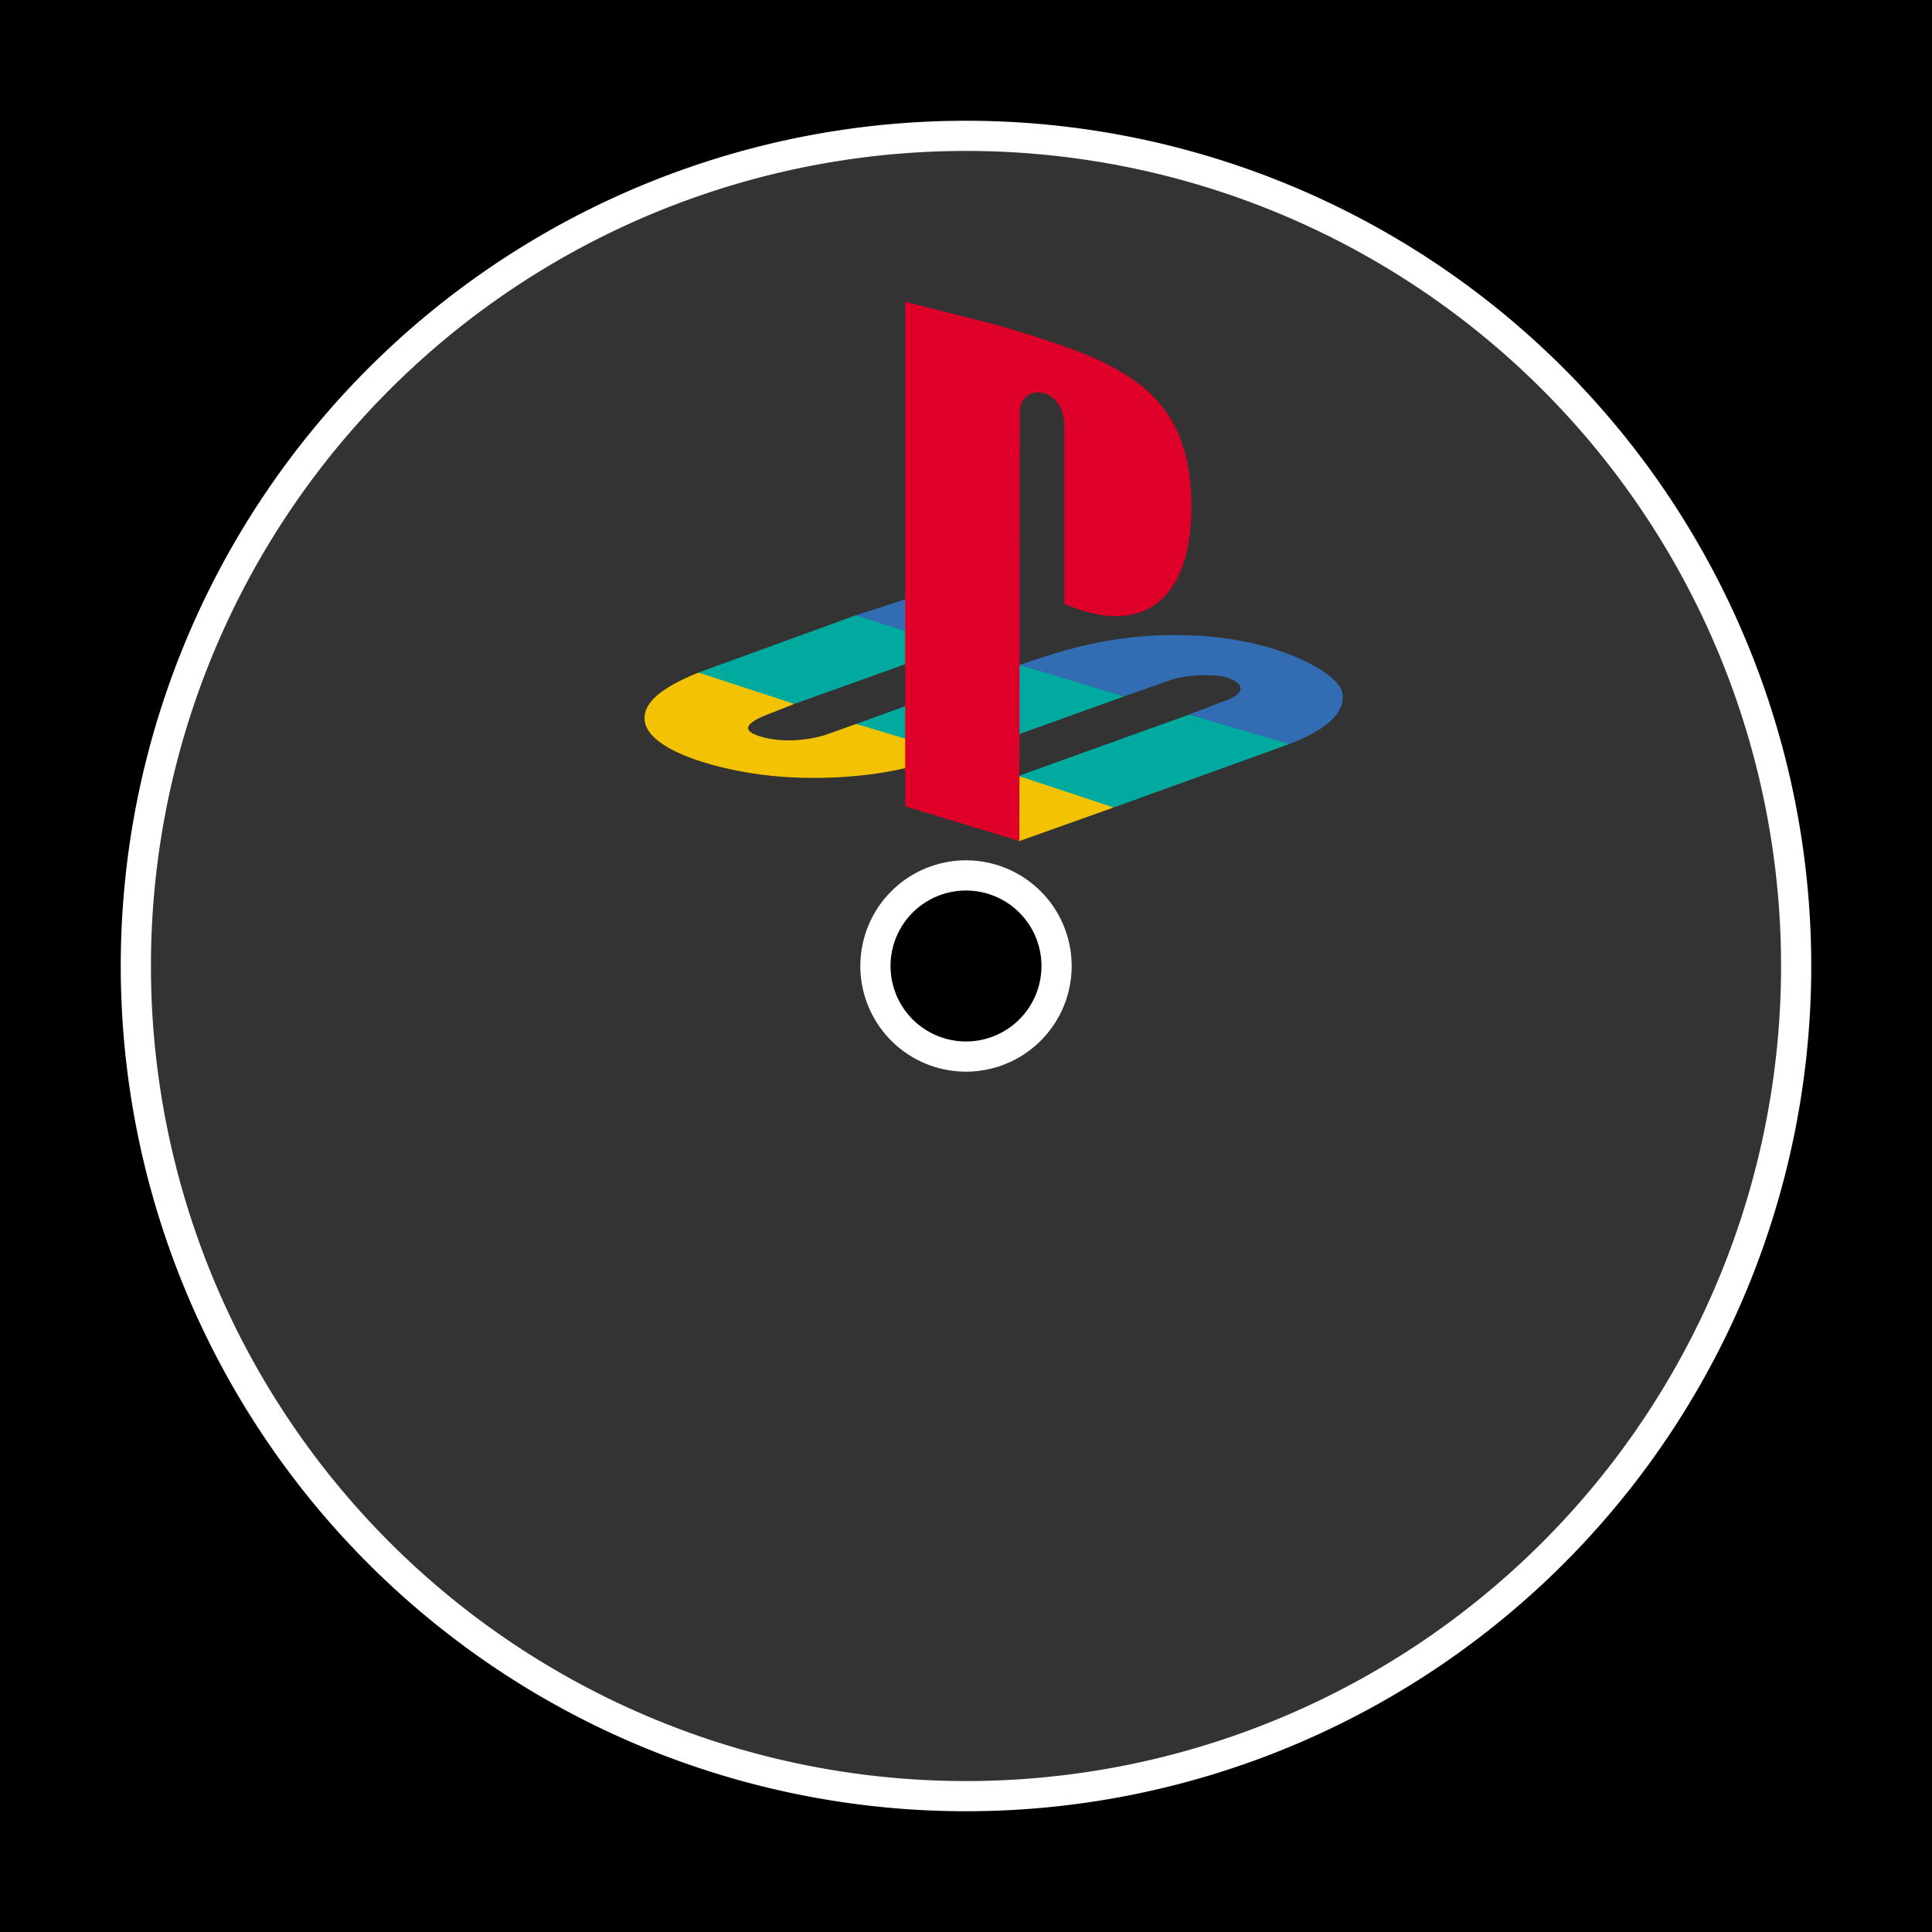 <svg xmlns="http://www.w3.org/2000/svg" xmlns:xlink="http://www.w3.org/1999/xlink" width="128px" height="128px" viewBox="0 0 256 256">
  <rect x="0" y="0" width="100%" height="100%" fill="#000" />
  <path id="disc" stroke="#fff" stroke-width="4px" fill="#333" d="M18,128 a110,110 0 1,0 220,0 a110,110 0 1,0 -220,0
    M116,128 a12,12 0 1, 1 24,0 a12,12 0 1, 1 -24,0z" />
  <path d="M171.403 169.778l-4.198 1.5c-3.603 1.035-6.804.749-8.785.072-1.982-.677-1.814-1.537.78-2.644l3.999-1.577-6.044-2.542-6.65-1.618c-4 1.636-7.154 3.532-7.154 6.046 0 3.524 6.86 6.109 14.077 7.28 6.73 1.092 14.66.72 20.466-.66l7.305-1.7-5.598-2.347zm21.618 15.523 12.506-4.453-5.883-2.516-6.737-1.662-12.941 4.655 7.795 1.89z" style="clip-rule:evenodd;display:inline;overflow:visible;opacity:1;fill:#f3c202;fill-opacity:1;fill-rule:evenodd;stroke:none;stroke-width:.131px;image-rendering:optimizequality;shape-rendering:geometricprecision;text-rendering:geometricprecision;--darkreader-inline-fill:#fdd122;--darkreader-inline-stroke:none" transform="translate(-57.95 -73.855)"/>
  <path d="M228.782 172.446c3.497-1.303 7.76-3.697 6.999-6.887-.65-2.727-8.707-6.914-19.07-7.468-5.32-.285-10.737.074-17.367 1.873-2.009.545-6.323 1.995-6.323 1.995l5.905 2.115 7.95 2.068 6.168-2.17c1.77-.623 3.925-.757 6.233-.574 2.308.183 4.664 1.753 1.592 3.085l-5.37 2.061 6.326 2.302zm-49.346-19.669-8.106 2.612 5.374 2.695 7.673 1.463 8.27-2.906z" style="clip-rule:evenodd;display:inline;overflow:visible;opacity:1;fill:#326db3;fill-opacity:1;fill-rule:evenodd;stroke:none;stroke-width:.131px;image-rendering:optimizequality;shape-rendering:geometricprecision;text-rendering:geometricprecision;--darkreader-inline-fill:#6ca5d6;--darkreader-inline-stroke:none" transform="translate(-57.95 -73.855)"/>
  <path d="M205.527 180.848 l23.255-8.402-13.283-3.902-22.592 8.126zm-20.328-6.914-13.796-4.155 21.618-7.82 13.855 4.183zm-22-6.805 21.178-7.582-13.047-4.158-20.825 7.58z" style="clip-rule:evenodd;display:inline;overflow:visible;opacity:1;fill:#00aa9e;fill-opacity:1;fill-rule:evenodd;stroke:none;stroke-width:.131px;image-rendering:optimizequality;shape-rendering:geometricprecision;text-rendering:geometricprecision;--darkreader-inline-fill:#55fff3;--darkreader-inline-stroke:none" transform="translate(-57.95 -73.855)"/>
  <path d="M193.021 185.3l-15.126-4.606v-66.855l12.255 3.107c15.62 4.661 25.669 7.957 25.669 24.107 0 12.606-6.806 17.247-16.843 12.799v-23.55c0-5.314-5.894-5.82-5.894-1.786z" style="clip-rule:evenodd;display:inline;overflow:visible;opacity:1;fill:#de0029;fill-opacity:1;fill-rule:evenodd;stroke:none;stroke-width:.131px;image-rendering:optimizequality;shape-rendering:geometricprecision;text-rendering:geometricprecision;--darkreader-inline-fill:#ff3157;--darkreader-inline-stroke:none" transform="translate(-57.95 -73.855)"/>
</svg>
